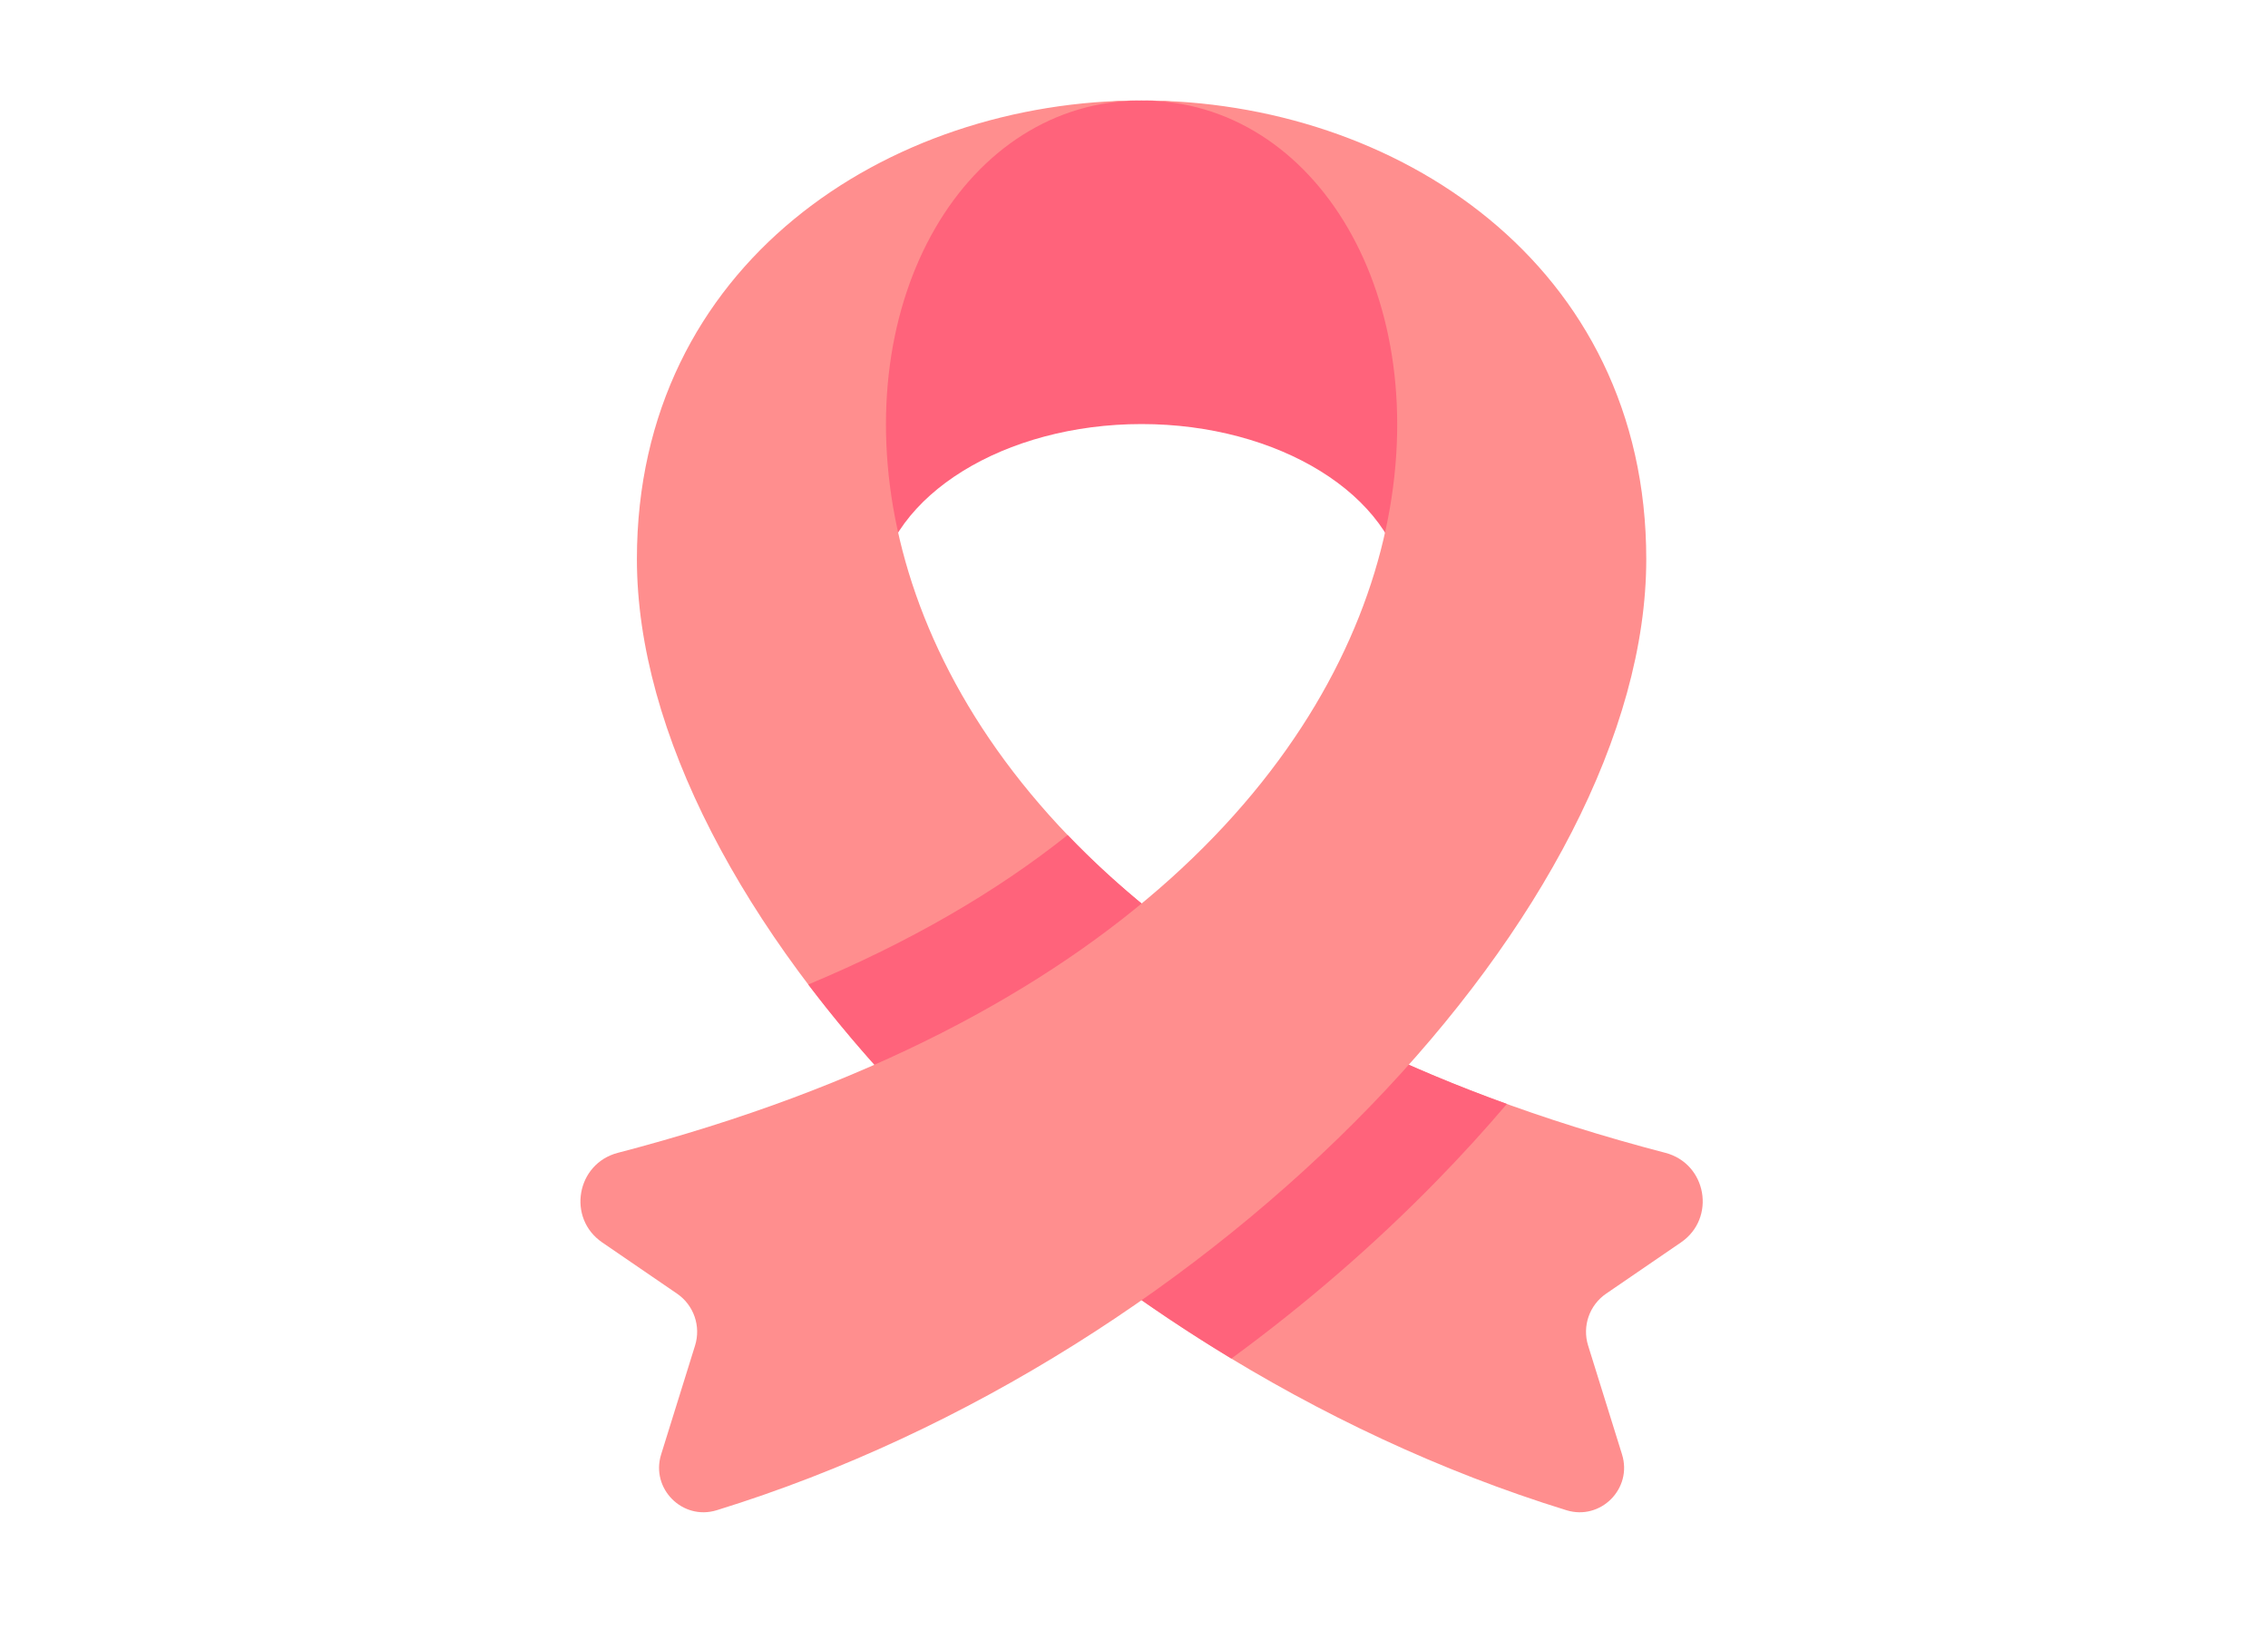 <?xml version="1.0" encoding="utf-8"?>
<!-- Generator: Adobe Illustrator 15.1.0, SVG Export Plug-In . SVG Version: 6.00 Build 0)  -->
<!DOCTYPE svg PUBLIC "-//W3C//DTD SVG 1.1//EN" "http://www.w3.org/Graphics/SVG/1.1/DTD/svg11.dtd">
<svg version="1.1" id="Layer_1" xmlns="http://www.w3.org/2000/svg" xmlns:xlink="http://www.w3.org/1999/xlink" x="0px" y="0px"
	 width="512px" height="368px" viewBox="0 78.5 512 368" enable-background="new 0 78.5 512 368" xml:space="preserve">
<g>
	<path fill="#FF637B" d="M257.712,101.184c35.725,0,60.669,22.04,72.111,39.377l-12.504,70.812
		c-2.629-21.186-28.796-37.128-59.606-37.128c-30.812,0-56.978,15.943-59.607,37.128l-12.504-70.812
		C197.043,123.224,221.987,101.184,257.712,101.184L257.712,101.184z"/>
	<path fill="#FF8E8E" d="M257.712,101.184c-79.052,0-107.375,178.856,118.229,237.602c9.366,2.438,11.524,14.761,3.539,20.229
		l-16.898,11.572c-3.78,2.588-5.43,7.339-4.067,11.713l7.659,24.587c2.403,7.716-4.827,14.981-12.55,12.597
		C240.05,384.428,143.781,282.92,143.781,204.729C143.781,138.116,200.42,101.184,257.712,101.184z"/>
	<path fill="#FF637B" d="M241.017,267.036c-16.26,12.959-35.916,24.291-58.545,33.743c23.805,31.441,57.081,61.229,95.512,84.459
		c16.71-12.243,32.245-25.68,46.392-40.163c5.572-5.705,10.835-11.484,15.796-17.321
		C295.521,311.636,263.253,290.248,241.017,267.036L241.017,267.036z"/>
	<path fill="#FF8E8E" d="M257.712,101.184c79.052,0,107.375,178.856-118.228,237.602c-9.367,2.438-11.525,14.761-3.539,20.229
		l16.899,11.572c3.779,2.588,5.428,7.339,4.066,11.713l-7.659,24.587c-2.404,7.716,4.827,14.981,12.55,12.597
		c113.574-35.055,209.843-136.563,209.843-214.755C371.643,138.116,315.004,101.184,257.712,101.184L257.712,101.184z"/>
</g>
</svg>
